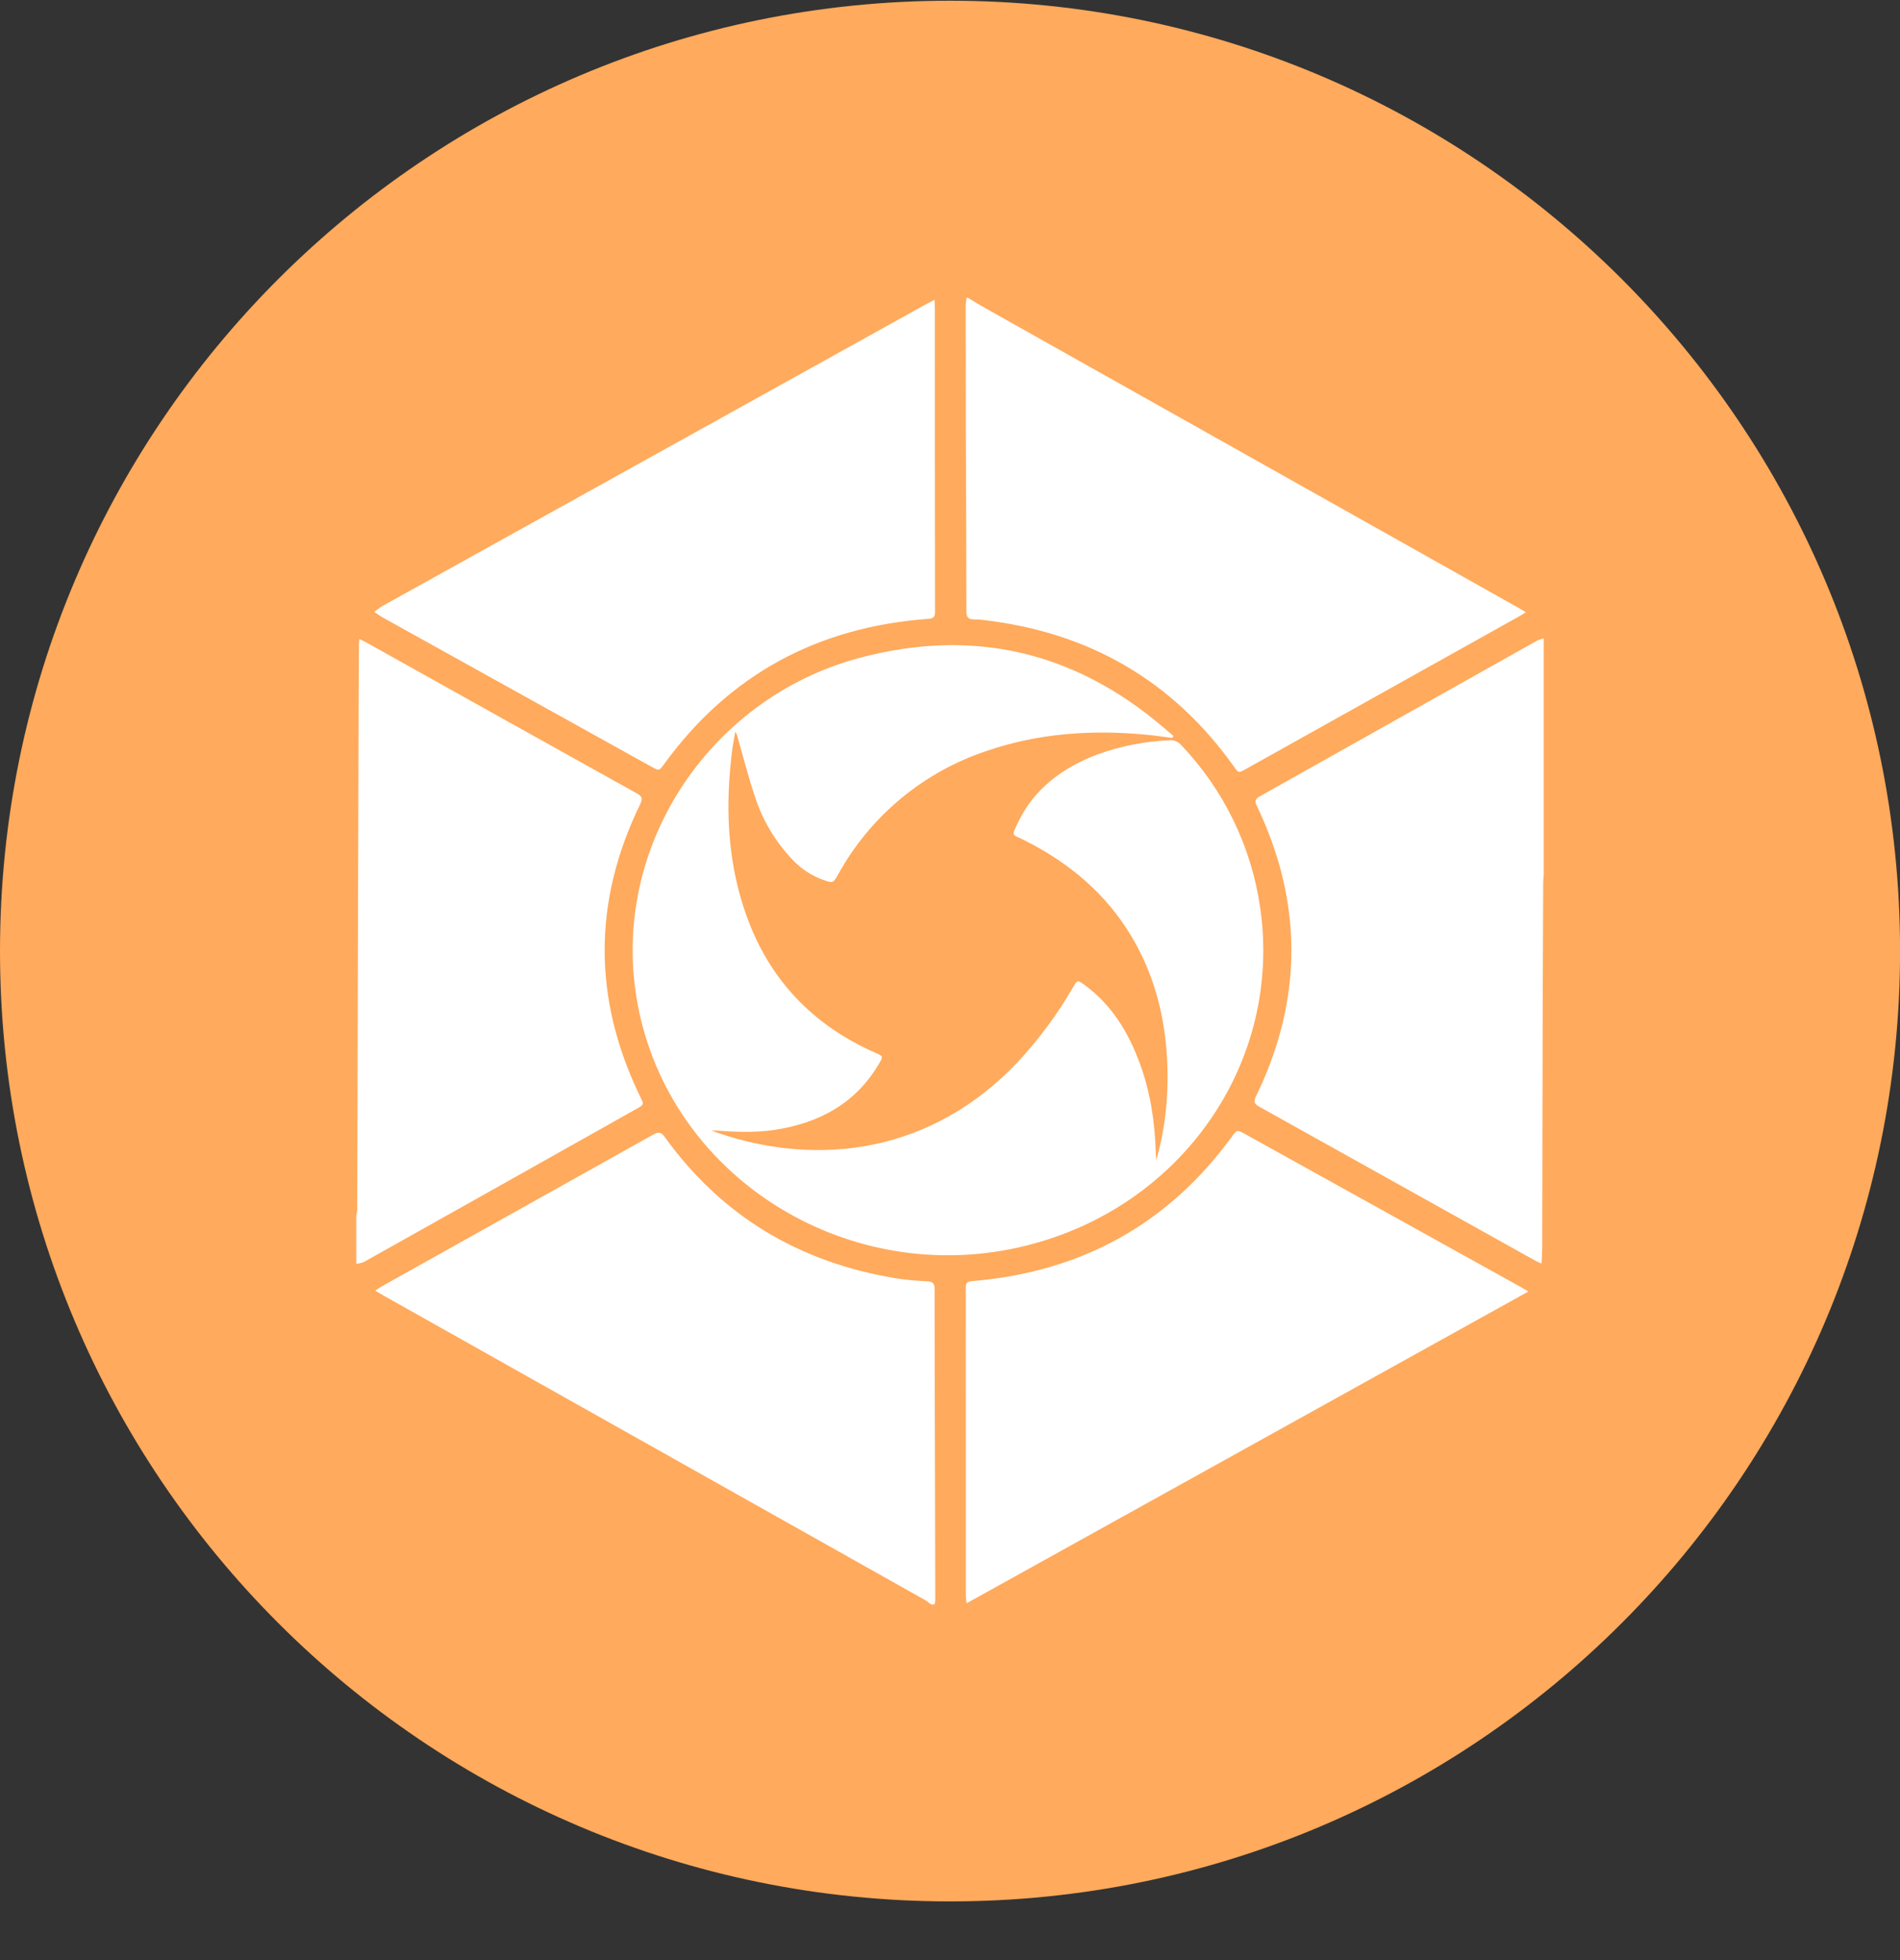 <svg width="32" height="33" viewBox="0 0 32 33" fill="none" xmlns="http://www.w3.org/2000/svg">
<rect x="0" y="0" width="32" height="33" fill="#333333" stroke="none"/>
<g clip-path="url(#clip0_1_4744)">
<path d="M16 32.012C24.837 32.012 32.001 24.848 32.001 16.012C32.001 7.175 24.837 0.012 16 0.012C7.164 0.012 0 7.175 0 16.012C0 24.848 7.164 32.012 16 32.012Z" fill="#FFAA5C"/>
<path fill-rule="evenodd" clip-rule="evenodd" d="M26 14.729C25.997 14.768 25.991 14.806 25.991 14.845C25.985 16.065 25.98 17.286 25.979 18.507L25.974 21.014C25.974 21.094 25.968 21.174 25.962 21.274C25.919 21.254 25.887 21.241 25.857 21.224L21.203 18.629C21.119 18.583 21.113 18.542 21.152 18.46C21.945 16.832 21.948 15.2 21.168 13.568C21.131 13.49 21.137 13.451 21.218 13.407L25.873 10.794C25.913 10.772 25.957 10.761 26 10.745V14.729ZM16.3 5.012C16.378 5.059 16.456 5.109 16.535 5.154L25.584 10.239C25.619 10.258 25.651 10.279 25.698 10.307C25.655 10.334 25.628 10.354 25.596 10.371L20.979 12.95C20.858 13.017 20.858 13.016 20.779 12.902C19.755 11.467 18.351 10.647 16.567 10.439C16.513 10.432 16.46 10.429 16.407 10.429C16.312 10.429 16.276 10.393 16.276 10.294C16.276 9.281 16.27 8.267 16.267 7.254L16.264 5.155C16.264 5.107 16.274 5.06 16.28 5.012H16.3ZM15.681 27.012C15.646 26.987 15.616 26.959 15.581 26.939L6.463 21.814C6.42 21.79 6.379 21.764 6.32 21.73C6.36 21.703 6.386 21.682 6.416 21.665C7.946 20.81 9.476 19.956 11.007 19.099C11.098 19.047 11.142 19.067 11.198 19.146C12.155 20.472 13.46 21.256 15.1 21.523C15.267 21.55 15.438 21.563 15.607 21.571C15.703 21.575 15.741 21.601 15.741 21.701C15.739 22.598 15.743 23.495 15.746 24.391L15.752 26.937C15.752 26.962 15.745 26.987 15.741 27.012H15.681ZM6 20.462C6.005 20.432 6.015 20.401 6.016 20.37L6.02 19.107L6.027 16.28L6.04 11.821L6.045 10.86C6.045 10.832 6.049 10.804 6.052 10.759C6.096 10.78 6.128 10.793 6.158 10.81C7.68 11.66 9.201 12.51 10.726 13.358C10.815 13.407 10.826 13.445 10.783 13.538C9.982 15.179 9.986 16.822 10.783 18.465C10.848 18.597 10.85 18.596 10.72 18.669C9.191 19.529 7.663 20.387 6.134 21.244C6.095 21.266 6.044 21.268 6 21.279V20.463V20.462ZM19.474 19.532C19.637 18.959 19.689 18.382 19.654 17.796C19.611 17.078 19.433 16.396 19.059 15.77C18.63 15.048 18.008 14.525 17.25 14.145C17.049 14.044 17.027 14.095 17.146 13.845C17.416 13.282 17.887 12.932 18.466 12.708C18.87 12.56 19.295 12.477 19.724 12.462C19.785 12.464 19.842 12.49 19.884 12.534C20.605 13.285 21.073 14.243 21.223 15.273C21.605 17.88 19.907 20.327 17.268 20.975C14.341 21.695 11.373 19.893 10.764 17.031C10.197 14.352 11.912 11.761 14.473 11.077C16.395 10.564 18.102 10.973 19.595 12.247L19.764 12.391L19.742 12.423C19.596 12.405 19.45 12.383 19.302 12.369C18.39 12.283 17.491 12.343 16.62 12.642C15.552 12.996 14.656 13.74 14.113 14.727C14.033 14.869 14.027 14.87 13.873 14.817C13.675 14.747 13.497 14.632 13.354 14.48C13.069 14.185 12.854 13.83 12.725 13.441C12.607 13.101 12.521 12.751 12.421 12.406C12.414 12.379 12.408 12.351 12.383 12.322C12.37 12.402 12.354 12.48 12.341 12.56C12.329 12.64 12.319 12.72 12.312 12.8C12.216 13.694 12.268 14.574 12.576 15.427C12.96 16.491 13.684 17.257 14.739 17.723C14.877 17.784 14.877 17.785 14.803 17.911C14.412 18.575 13.8 18.909 13.043 19.023C12.691 19.076 12.338 19.055 11.979 19.029C12.012 19.042 12.044 19.057 12.078 19.069C13.807 19.664 15.707 19.397 17.139 17.883C17.498 17.497 17.813 17.072 18.076 16.616C18.145 16.498 18.149 16.497 18.259 16.577C18.729 16.919 19.008 17.387 19.2 17.912C19.378 18.395 19.45 18.897 19.466 19.408C19.468 19.449 19.471 19.49 19.474 19.531V19.532ZM25.741 21.744L16.279 26.993C16.273 26.938 16.267 26.904 16.267 26.871C16.267 25.141 16.267 23.411 16.265 21.681C16.265 21.604 16.288 21.576 16.37 21.569C18.21 21.417 19.669 20.611 20.741 19.146C20.834 19.017 20.832 19.016 20.971 19.093L25.613 21.668C25.649 21.688 25.686 21.711 25.741 21.744ZM15.739 5.048C15.742 5.104 15.745 5.138 15.745 5.172C15.745 6.879 15.745 8.586 15.748 10.292C15.748 10.372 15.736 10.412 15.637 10.419C13.759 10.555 12.274 11.368 11.187 12.862C11.101 12.98 11.102 12.981 10.976 12.911L6.455 10.401C6.402 10.371 6.353 10.335 6.302 10.301C6.354 10.265 6.402 10.224 6.458 10.193L15.569 5.137C15.62 5.109 15.671 5.084 15.739 5.048H15.739Z" fill="white"/>
</g>
<defs>
<clipPath id="clip0_1_4744">
<rect width="32" height="32" fill="white" transform="translate(0 0.012)"/>
</clipPath>
</defs>
</svg>
